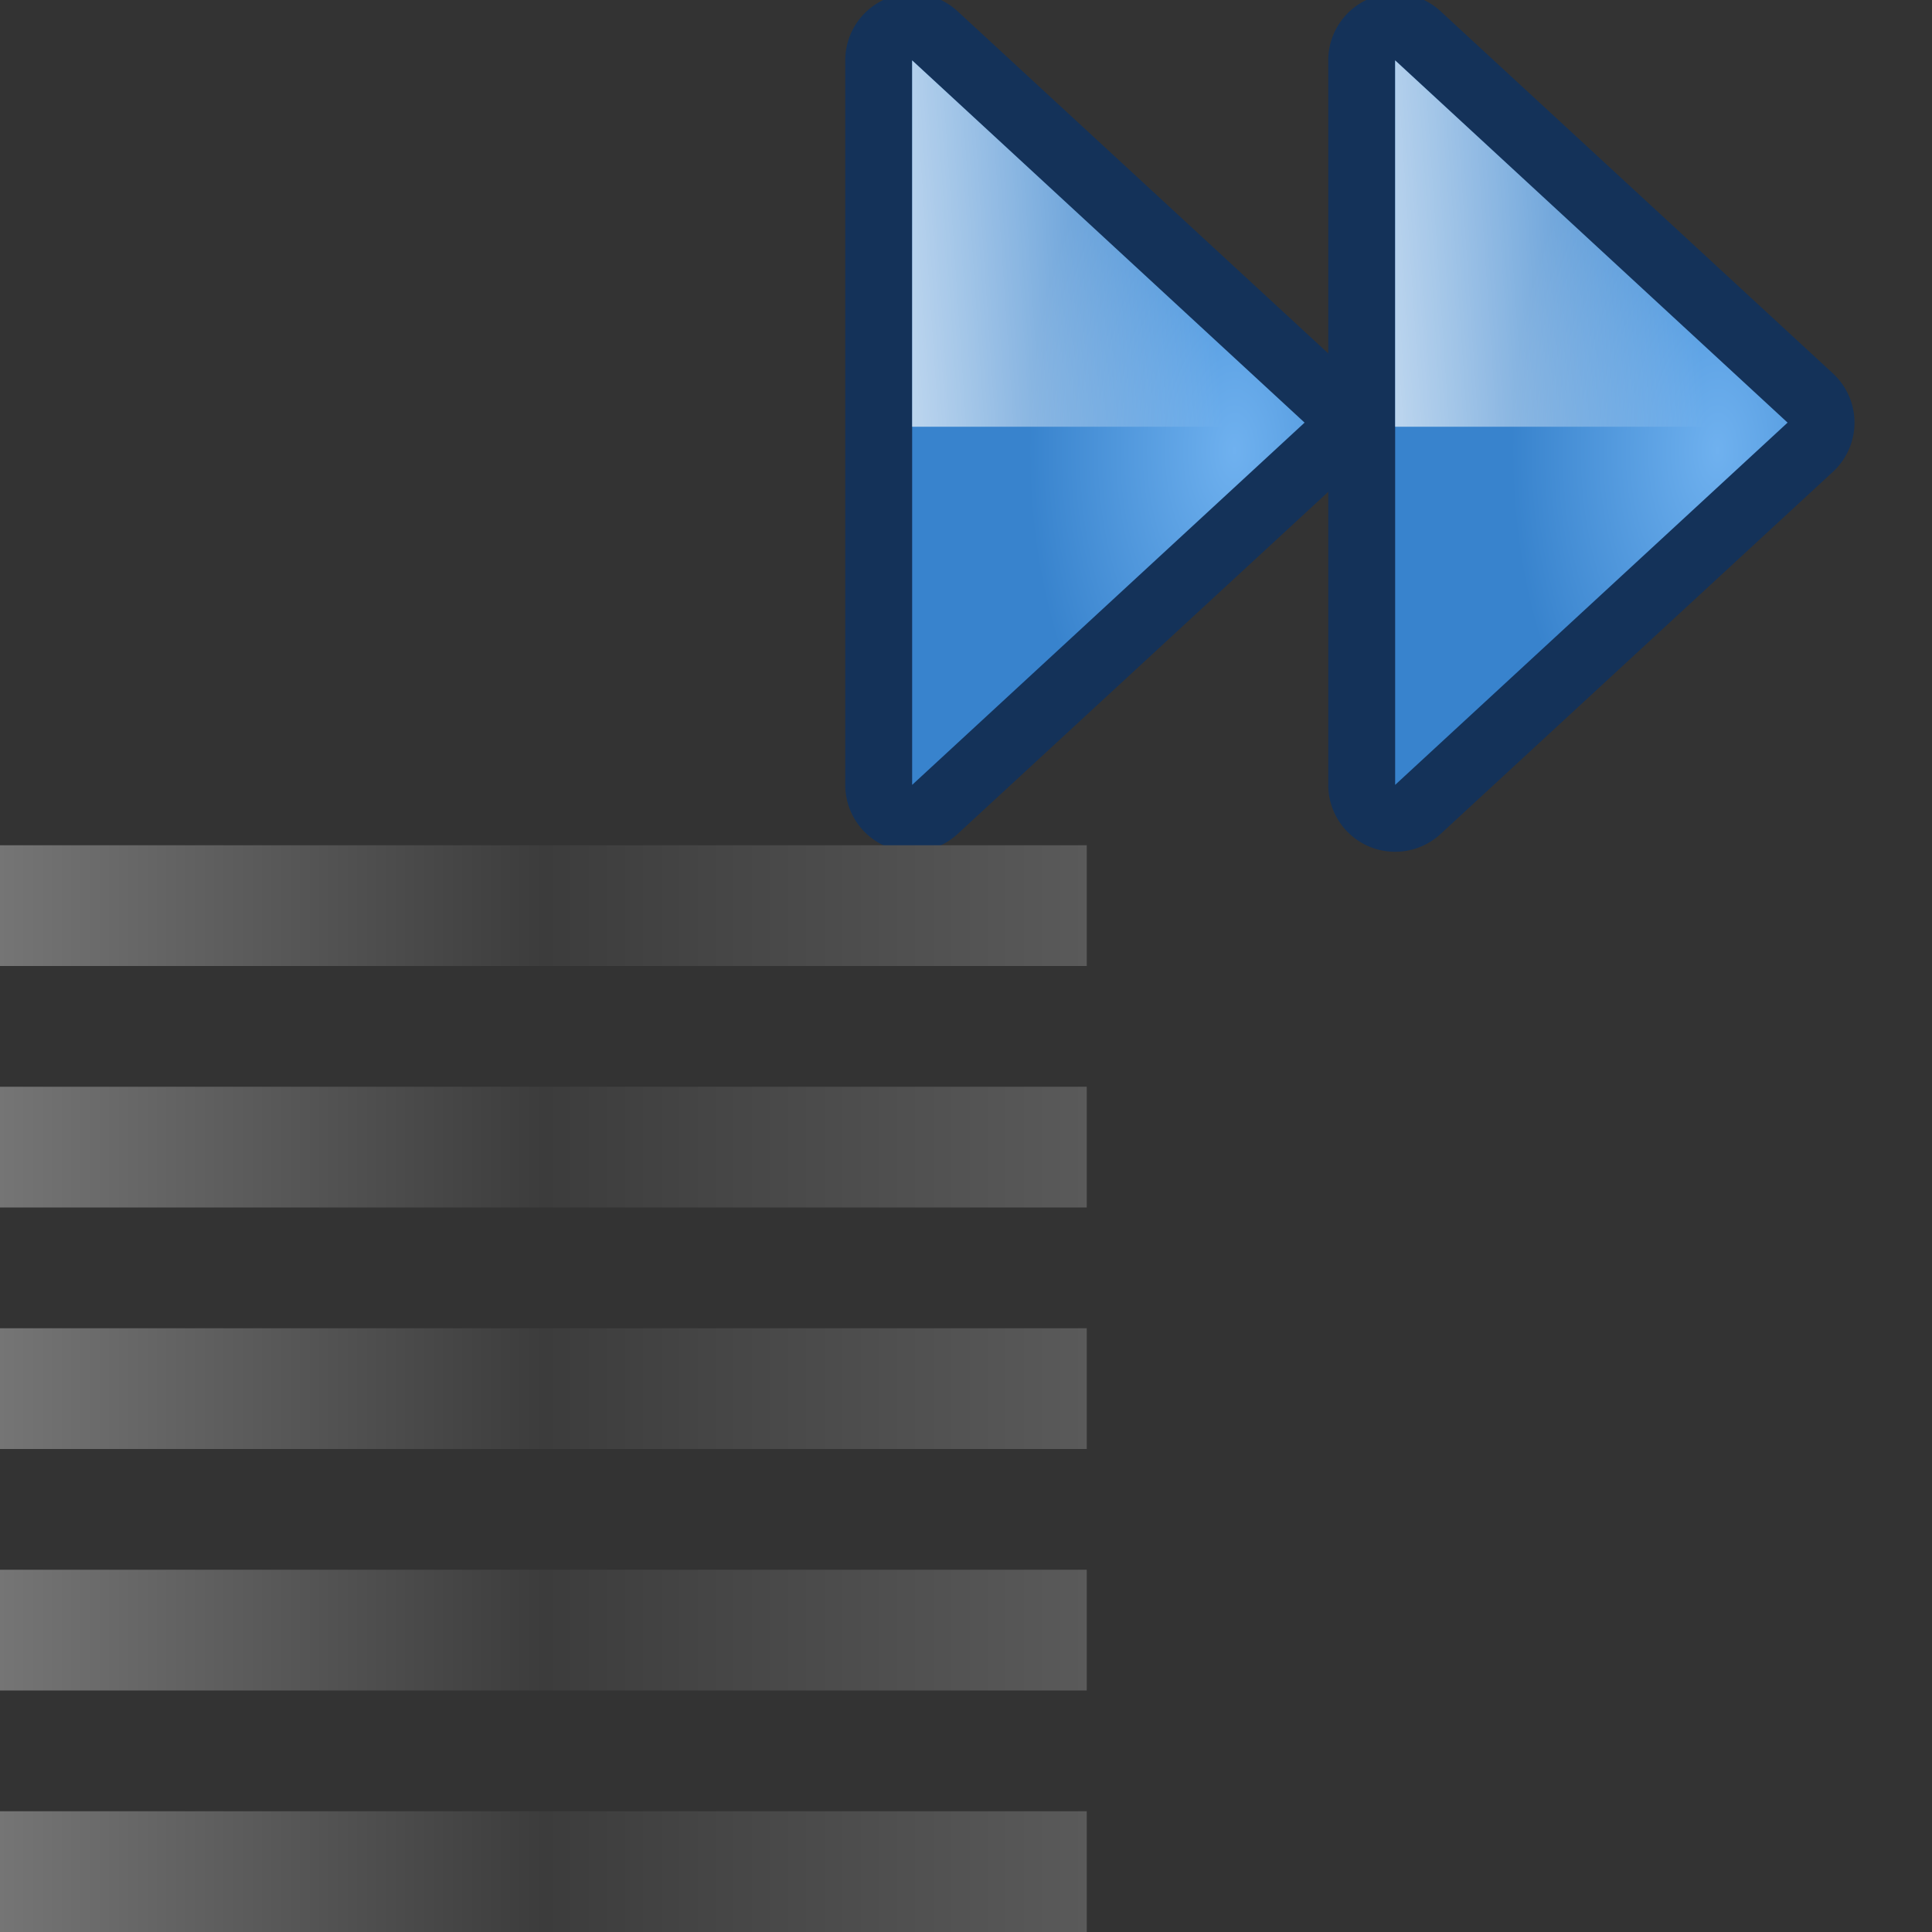 <svg height="16" viewBox="0 0 16 16" width="16" xmlns="http://www.w3.org/2000/svg" xmlns:xlink="http://www.w3.org/1999/xlink"><rect x="0" y="0" width="16" height="16" fill="#333333" stroke="none"/><linearGradient id="a"><stop offset="0" stop-color="#757575"/><stop offset=".5" stop-color="#3c3c3c"/><stop offset="1" stop-color="#5a5a5a"/></linearGradient><linearGradient id="b" gradientUnits="userSpaceOnUse" x1="0" x2="9" xlink:href="#a" y1="15.5" y2="15.5"/><linearGradient id="c" gradientUnits="userSpaceOnUse" x1="0" x2="9" xlink:href="#a" y1="13.5" y2="13.5"/><linearGradient id="d" gradientUnits="userSpaceOnUse" x1="0" x2="9" xlink:href="#a" y1="11.5" y2="11.5"/><linearGradient id="e" gradientUnits="userSpaceOnUse" x1="0" x2="9" xlink:href="#a" y1="9.5" y2="9.5"/><linearGradient id="f" gradientUnits="userSpaceOnUse" x1="0" x2="9" xlink:href="#a" y1="7.5" y2="7.5"/><radialGradient id="g" cx="65.849" cy="111.871" gradientTransform="matrix(.125 0 0 .068 0 5.564)" gradientUnits="userSpaceOnUse" r="25.142"><stop offset="0" stop-color="#6fb1ef"/><stop offset="1" stop-color="#3883cd"/></radialGradient><linearGradient id="h" gradientUnits="userSpaceOnUse" x1="7.252" x2="6.992" y1="9.167" y2="12.999"><stop offset="0" stop-color="#fff"/><stop offset="1" stop-color="#fff" stop-opacity="0"/></linearGradient><g stroke-width=".125" transform="matrix(0 1 1 0 1.054 -4.5)"><path d="m5 9.946a.554.554 0 0 0 -.407.93l3 3.25a.554.554 0 0 0 .814 0l3-3.25a.554.554 0 0 0 -.407-.93z" fill="#143259" fill-rule="evenodd"/><path d="m5 10.5 3 3.25 3-3.25z" fill="url(#g)" fill-rule="evenodd"/><path d="m5 10.5 3 3.25.034-.037v-3.213z" fill="url(#h)"/></g><g stroke-width=".125" transform="matrix(0 1 1 0 -2.946 -4.5)"><path d="m5 9.946a.554.554 0 0 0 -.407.93l3 3.25a.554.554 0 0 0 .814 0l3-3.25a.554.554 0 0 0 -.407-.93z" fill="#143259" fill-rule="evenodd"/><path d="m5 10.5 3 3.25 3-3.25z" fill="url(#g)" fill-rule="evenodd"/><path d="m5 10.5 3 3.25.034-.037v-3.213z" fill="url(#h)"/></g><path d="m0 7h9v1h-9z" fill="url(#f)"/><path d="m0 9h9v1h-9z" fill="url(#e)"/><path d="m0 11h9v1h-9z" fill="url(#d)"/><path d="m0 13h9v1h-9z" fill="url(#c)"/><path d="m0 15h9v1h-9z" fill="url(#b)"/></svg>